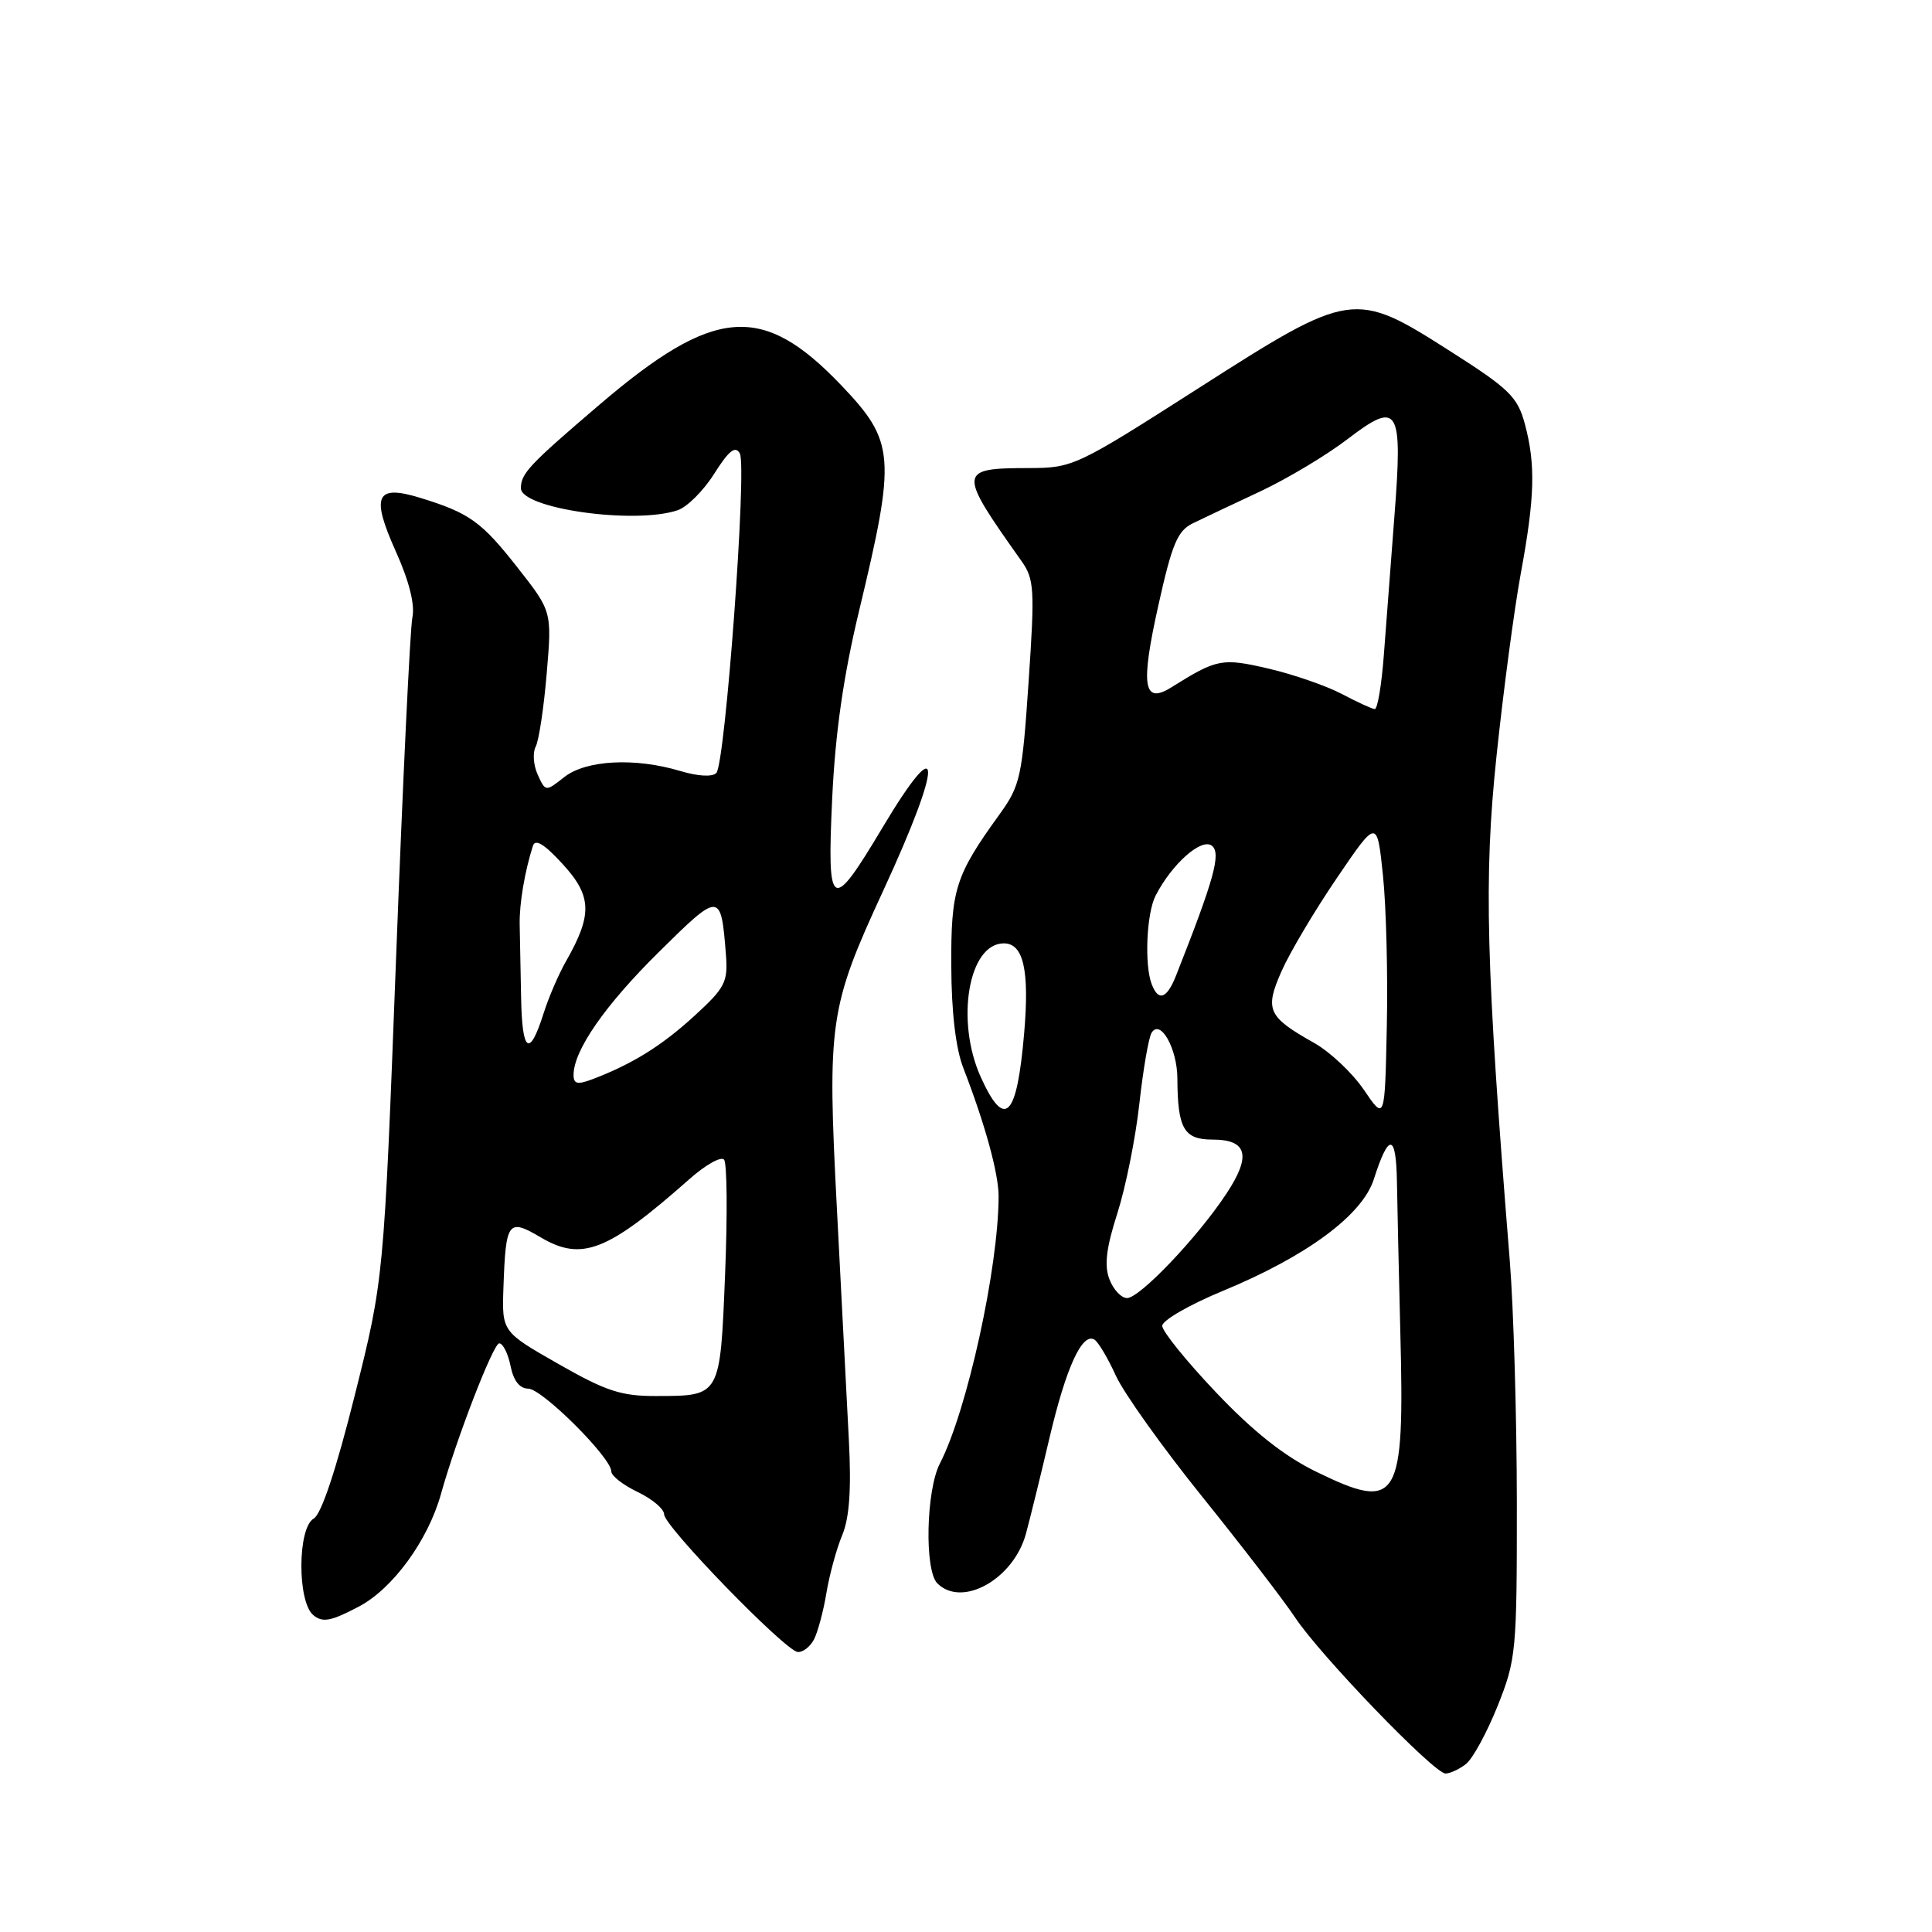 <?xml version="1.0" encoding="UTF-8" standalone="no"?>
<!DOCTYPE svg PUBLIC "-//W3C//DTD SVG 1.1//EN" "http://www.w3.org/Graphics/SVG/1.1/DTD/svg11.dtd" >
<svg xmlns="http://www.w3.org/2000/svg" xmlns:xlink="http://www.w3.org/1999/xlink" version="1.1" viewBox="0 0 256 256">
 <g >
 <path fill="currentColor"
d=" M 194.24 233.75 C 195.13 233.06 197.01 229.61 198.43 226.08 C 200.90 219.90 201.00 218.86 200.99 199.08 C 200.98 187.76 200.56 173.32 200.05 167.00 C 196.89 127.77 196.59 116.41 198.29 100.23 C 199.20 91.58 200.65 80.67 201.51 76.00 C 203.38 65.86 203.49 61.55 202.05 56.17 C 201.08 52.59 199.99 51.52 192.23 46.58 C 179.43 38.41 179.10 38.46 158.71 51.50 C 142.65 61.77 142.17 62.00 136.40 62.02 C 126.90 62.04 126.87 62.38 135.35 74.34 C 137.05 76.74 137.13 78.06 136.29 90.40 C 135.44 102.98 135.19 104.10 132.44 107.91 C 126.58 116.02 126.00 117.84 126.05 128.00 C 126.07 134.09 126.64 138.93 127.64 141.50 C 130.52 148.94 132.32 155.49 132.32 158.50 C 132.31 167.98 128.14 186.96 124.54 193.92 C 122.71 197.47 122.48 208.08 124.20 209.80 C 127.48 213.08 134.32 209.24 135.95 203.20 C 136.50 201.16 137.91 195.45 139.07 190.50 C 141.26 181.20 143.40 176.51 145.02 177.51 C 145.53 177.82 146.81 179.98 147.86 182.29 C 148.92 184.61 154.07 191.83 159.31 198.33 C 164.55 204.84 170.09 212.04 171.61 214.33 C 174.95 219.37 190.02 235.00 191.54 235.00 C 192.13 235.00 193.35 234.44 194.24 233.75 Z  M 107.85 217.25 C 108.35 216.29 109.10 213.52 109.50 211.10 C 109.90 208.68 110.84 205.23 111.59 203.44 C 112.55 201.13 112.82 197.40 112.48 190.83 C 112.22 185.70 111.51 171.95 110.90 160.27 C 109.60 135.41 109.88 133.50 117.04 118.00 C 125.01 100.76 124.94 96.25 116.91 109.70 C 110.14 121.04 109.57 120.71 110.27 105.79 C 110.68 97.08 111.76 89.57 113.84 80.91 C 118.75 60.46 118.60 58.53 111.46 51.04 C 101.01 40.09 94.66 40.61 79.39 53.66 C 70.12 61.58 69.04 62.73 69.02 64.67 C 68.98 67.39 84.08 69.53 89.79 67.61 C 91.05 67.19 93.24 65.00 94.65 62.75 C 96.59 59.69 97.43 59.02 98.03 60.08 C 99.00 61.82 96.11 101.14 94.92 102.42 C 94.40 102.97 92.52 102.87 90.17 102.17 C 84.14 100.36 77.66 100.70 74.78 102.96 C 72.29 104.92 72.29 104.92 71.25 102.65 C 70.68 101.40 70.56 99.73 70.98 98.94 C 71.40 98.15 72.06 93.79 72.44 89.25 C 73.14 81.01 73.14 81.01 68.54 75.16 C 63.79 69.11 62.18 67.96 55.66 65.96 C 49.81 64.17 49.13 65.67 52.44 73.05 C 54.23 77.03 55.00 80.12 54.64 81.84 C 54.34 83.31 53.37 103.62 52.48 127.00 C 50.86 169.50 50.86 169.50 47.00 184.92 C 44.54 194.75 42.57 200.66 41.57 201.22 C 39.42 202.42 39.38 212.24 41.51 214.01 C 42.75 215.04 43.84 214.83 47.55 212.88 C 52.04 210.52 56.70 204.13 58.42 198.00 C 60.46 190.68 65.36 178.00 66.15 178.00 C 66.64 178.00 67.32 179.35 67.65 181.00 C 68.04 182.95 68.86 184.00 69.99 184.00 C 71.82 184.00 81.00 193.15 81.00 194.97 C 81.00 195.56 82.58 196.78 84.50 197.70 C 86.42 198.62 88.00 199.95 88.00 200.66 C 88.00 202.24 104.04 218.75 105.71 218.90 C 106.38 218.95 107.34 218.21 107.85 217.25 Z  M 174.38 195.00 C 170.16 192.94 166.06 189.69 161.13 184.50 C 157.21 180.37 154.00 176.40 154.00 175.68 C 154.00 174.96 157.61 172.88 162.01 171.06 C 173.15 166.46 180.52 161.01 182.04 156.25 C 184.02 150.07 184.99 150.16 185.10 156.55 C 185.15 159.82 185.36 168.80 185.55 176.50 C 186.13 199.00 185.32 200.34 174.38 195.00 Z  M 147.00 169.50 C 146.30 167.67 146.58 165.36 148.06 160.75 C 149.16 157.31 150.47 150.79 150.97 146.25 C 151.47 141.72 152.20 137.49 152.59 136.85 C 153.76 134.96 156.00 138.94 156.01 142.94 C 156.04 149.54 156.88 151.00 160.65 151.00 C 165.30 151.00 165.84 153.14 162.47 158.22 C 158.66 163.98 151.02 172.00 149.34 172.00 C 148.58 172.00 147.52 170.88 147.00 169.50 Z  M 180.73 144.42 C 179.21 142.18 176.23 139.37 174.11 138.18 C 167.97 134.73 167.55 133.80 169.82 128.67 C 170.90 126.22 174.19 120.68 177.13 116.36 C 182.47 108.50 182.47 108.50 183.25 116.00 C 183.68 120.12 183.91 129.12 183.76 136.00 C 183.50 148.50 183.50 148.50 180.73 144.42 Z  M 129.97 142.75 C 126.58 135.27 128.33 125.00 133.01 125.00 C 135.61 125.00 136.42 128.53 135.71 136.86 C 134.75 148.11 133.15 149.75 129.97 142.75 Z  M 152.61 130.42 C 151.62 127.84 151.92 121.03 153.12 118.68 C 155.30 114.44 159.25 110.96 160.60 112.08 C 161.82 113.10 160.87 116.52 155.84 129.25 C 154.62 132.35 153.50 132.75 152.61 130.42 Z  M 177.79 91.95 C 175.76 90.88 171.40 89.37 168.12 88.60 C 161.91 87.16 161.28 87.28 155.22 91.07 C 151.50 93.40 151.10 90.92 153.49 80.21 C 155.31 72.03 156.03 70.32 158.08 69.33 C 159.41 68.68 163.43 66.78 167.00 65.11 C 170.57 63.43 175.79 60.31 178.59 58.16 C 185.33 53.01 185.89 53.95 184.76 68.50 C 184.30 74.55 183.67 82.76 183.37 86.75 C 183.07 90.74 182.53 93.98 182.16 93.96 C 181.80 93.93 179.83 93.03 177.79 91.95 Z  M 73.99 180.73 C 66.50 176.46 66.50 176.46 66.71 170.56 C 67.02 161.80 67.32 161.40 71.67 163.97 C 77.10 167.17 80.51 165.83 91.36 156.23 C 93.48 154.35 95.54 153.19 95.94 153.66 C 96.34 154.12 96.40 160.93 96.08 168.79 C 95.42 185.11 95.50 184.96 86.99 184.98 C 82.33 185.00 80.33 184.35 73.99 180.73 Z  M 76.00 142.44 C 76.00 139.19 80.17 133.19 87.32 126.13 C 95.43 118.12 95.53 118.13 96.19 126.50 C 96.47 130.13 96.09 130.88 92.00 134.62 C 87.66 138.59 83.79 140.99 78.51 143.00 C 76.51 143.75 76.00 143.64 76.00 142.44 Z  M 69.05 132.25 C 68.98 128.54 68.89 124.15 68.86 122.50 C 68.81 119.73 69.52 115.52 70.61 112.09 C 70.92 111.10 72.13 111.84 74.57 114.51 C 78.44 118.73 78.52 121.20 75.00 127.37 C 74.02 129.09 72.69 132.18 72.04 134.24 C 70.16 140.17 69.19 139.53 69.05 132.25 Z "/>
</g>
</svg>